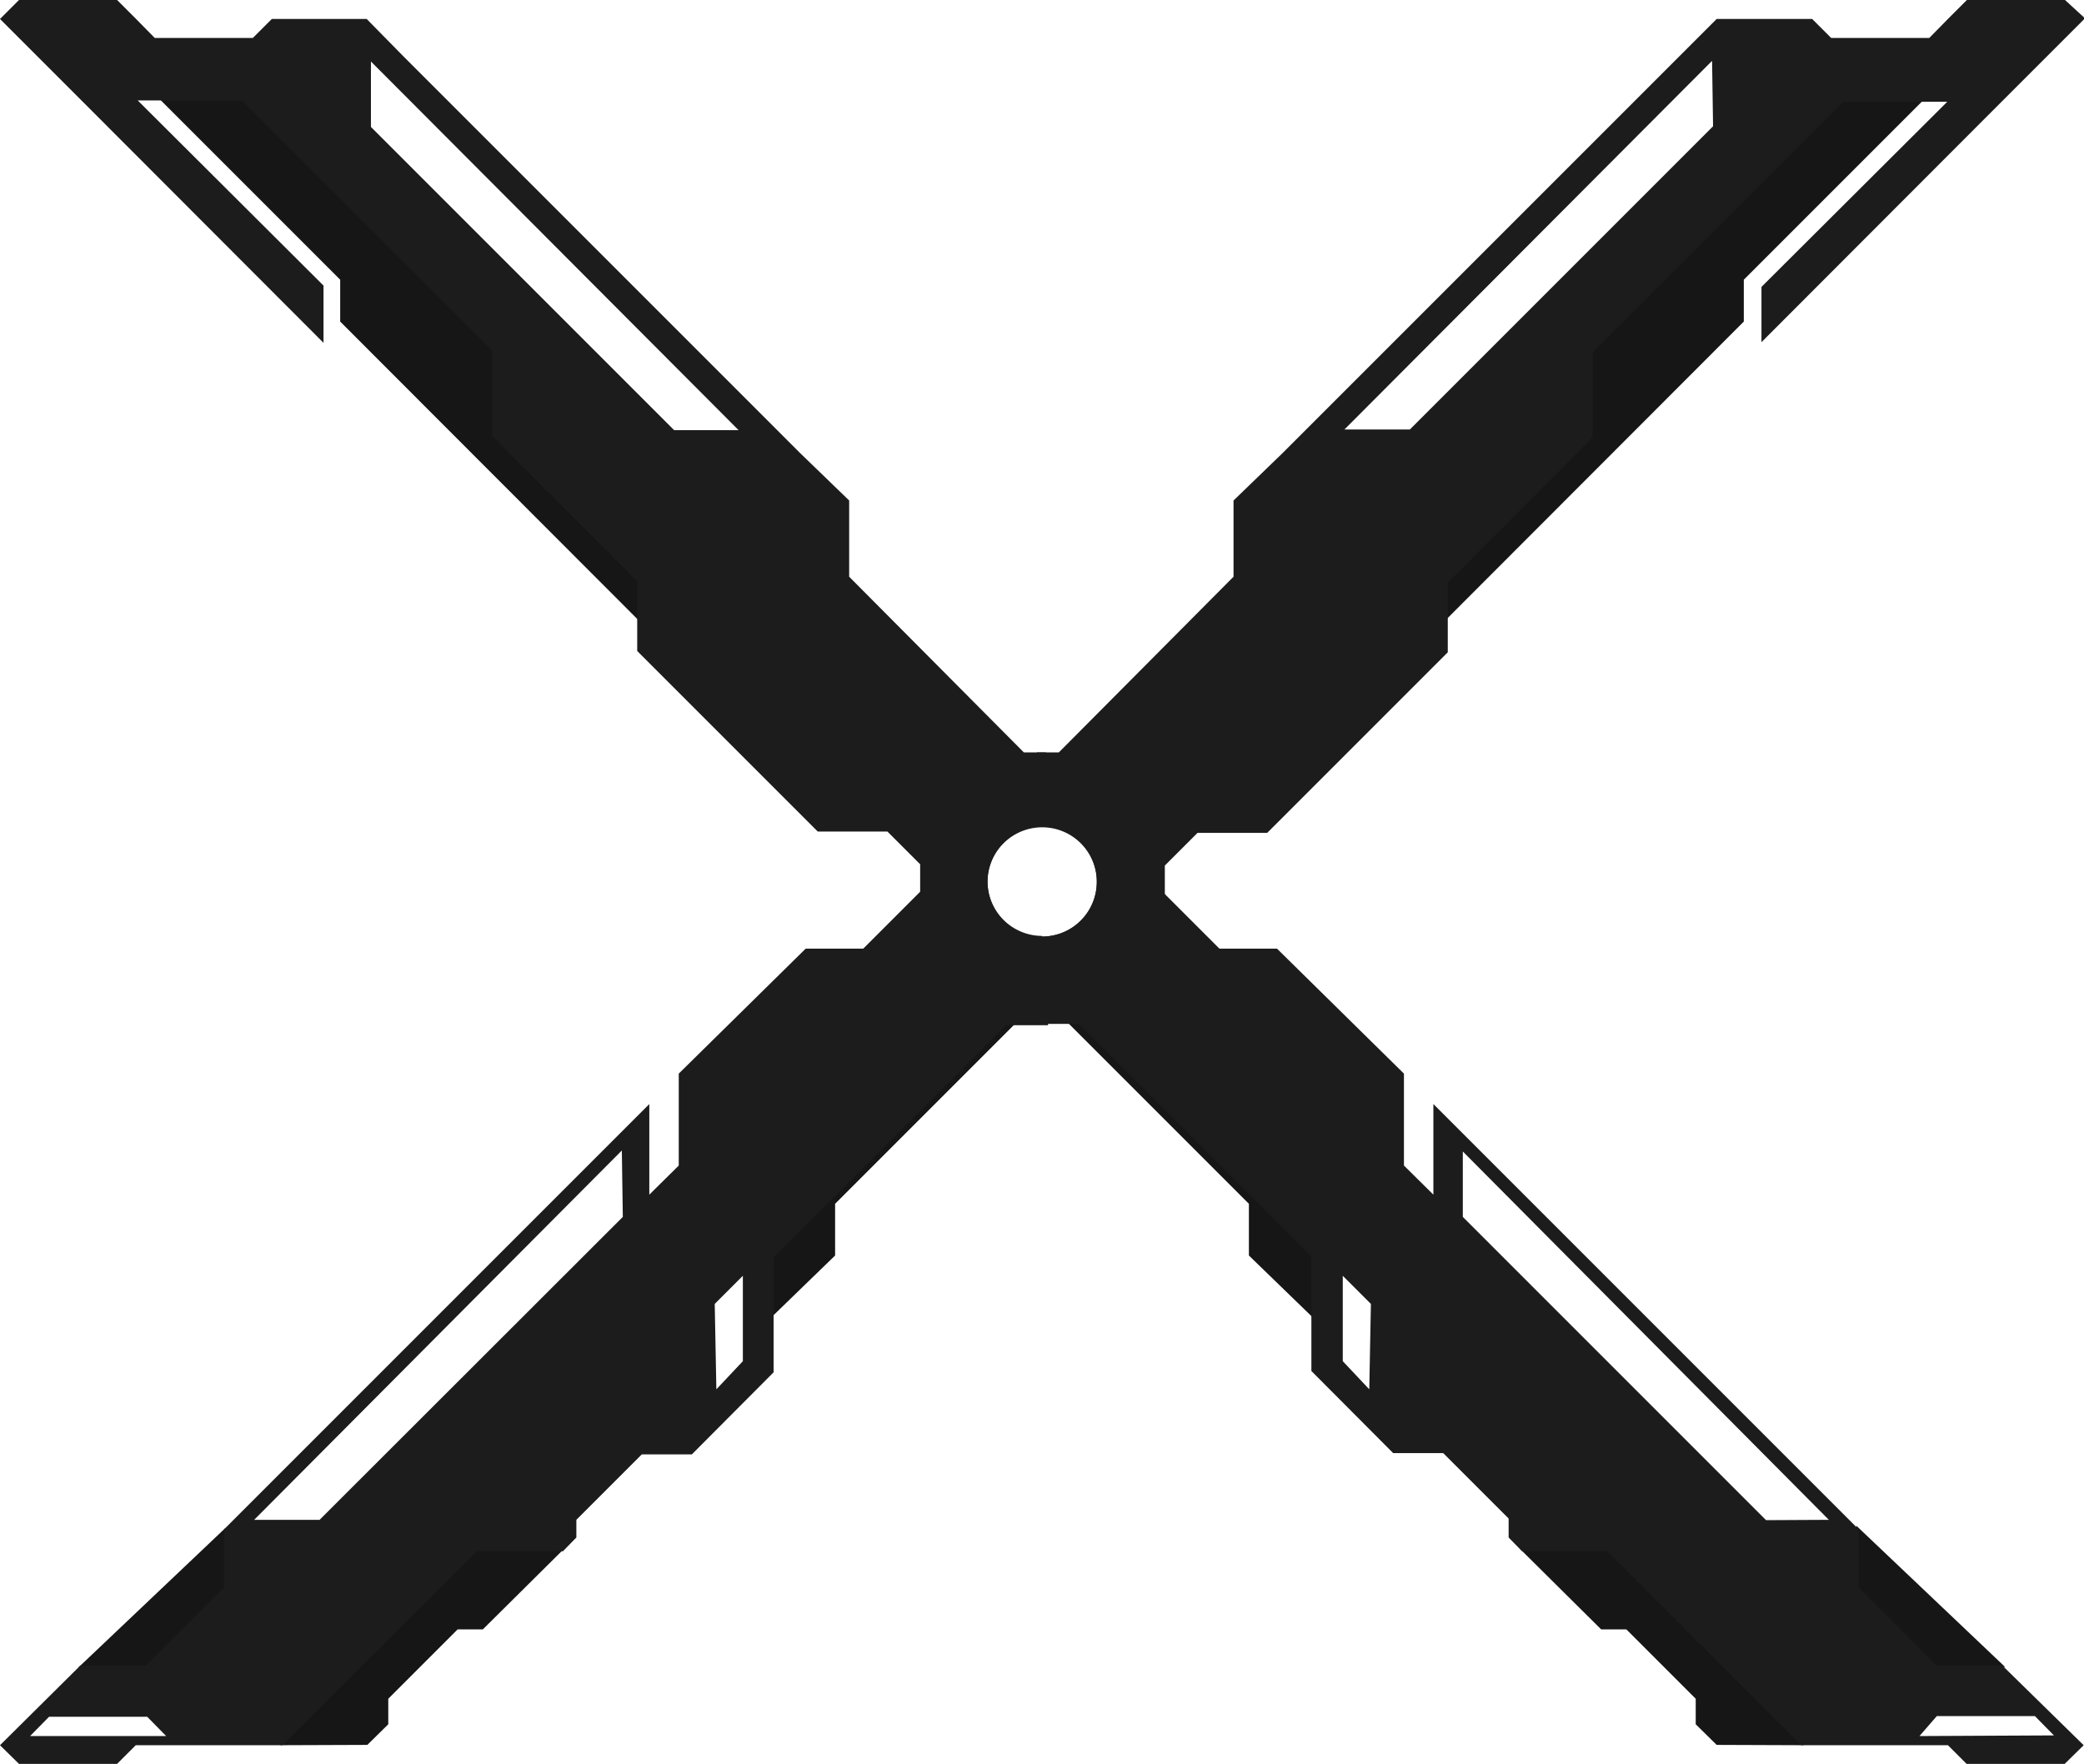 <svg id="Слой_1" data-name="Слой 1" xmlns="http://www.w3.org/2000/svg" viewBox="0 0 63.71 53.93">
  <g id="remove_x">
    <g id="sym_x" data-name="sym x">
      <polygon points="15.14 13.28 15.14 10.68 7.42 2.96 4.81 2.96 10.4 8.55 10.4 9.83 19.57 19.01 19.57 17.71 15.14 13.28" fill="#161616"/>
      <polygon points="56.75 46.64 56.74 48.52 59.2 50.97 61.3 50.96 56.75 46.64" fill="#161616"/>
      <polygon points="49.13 47.38 46.5 47.38 48.95 49.81 49.72 49.81 51.84 51.93 51.84 52.71 52.48 53.34 55.14 53.35 49.13 47.38" fill="#161616"/>
      <polygon points="38.18 38.38 40.14 40.28 40.14 38.34 33.01 31.28 32.66 31.28 38.18 36.8 38.18 38.38" fill="#161616"/>
      <path d="M989,564.45h-2l-2.39-2.39v-1.77l-13-13v2.77l-.9-.89v-2.81l-3.88-3.82h-1.76l-5.31-5.31v-.69h-.67l-5.34-5.37v-2.33l-1.5-1.45-12.1-12.1L939,514.12H936.1l-.58.58h-3l-.57-.58-.58-.58h-3l-.58.58,2.42,2.42,7.47,7.48v-1.75L932,516.61h3.18l7.66,7.65v2.61l4.43,4.44v2.13l5.52,5.52h2.13l1,1v1.16l.57-.57,3,3.29v1h1.29l7.1,7.1v3.51l2.5,2.51h1.53l2,2v.58l.41.42h2.6l5.94,5.93h4.48l.57.57h3l.58-.57ZM948.4,526.69l-9.27-9.27v-2l11.24,11.27Zm11.25,15.48a1.67,1.67,0,1,1,1.67-1.67A1.67,1.67,0,0,1,959.65,542.17Zm10,13.84-.81-.86v-2.61l.86.86Zm12.13,4-9.27-9.27v-2L983.7,560Zm4.69,6.6L987,566h3l.58.59Z" transform="translate(-927.79 -513.54)" fill="#1c1c1c"/>
    </g>
    <g id="sym_x-2" data-name="sym x">
      <polygon points="44.14 17.71 44.14 19.01 53.31 9.83 53.31 8.55 58.9 2.96 56.29 2.96 48.57 10.68 48.57 13.28 44.14 17.71" fill="#161616"/>
      <polygon points="2.4 50.97 4.56 50.97 6.91 48.59 6.89 46.71 2.4 50.97" fill="#161616"/>
      <polygon points="8.57 53.35 11.23 53.34 11.87 52.71 11.87 51.93 13.99 49.81 14.76 49.81 17.22 47.37 14.54 47.37 8.57 53.35" fill="#161616"/>
      <polygon points="25.53 36.8 31.05 31.28 30.7 31.28 23.57 38.34 23.57 40.28 25.53 38.38 25.53 36.8" fill="#161616"/>
      <path d="M990.92,513.54h-3l-.58.58-.57.58h-3l-.58-.58h-2.92l-1.17,1.17L967,527.39l-1.5,1.45v2.33l-5.34,5.37h-.67v.69l-5.31,5.31h-1.76l-3.88,3.82v2.81l-.9.89v-2.77l-13,13v1.77l-2.39,2.39h-2l-2.46,2.44.58.57h3l.57-.57h4.48l5.94-5.93H945l.41-.42V560l2-2h1.53l2.5-2.51v-3.51l7.1-7.1h1.29v-1l3-3.29.57.57V540l1-1h2.13l5.52-5.52v-2.13l4.43-4.44v-2.61l7.66-7.65h3.18l-5.68,5.66V524l7.47-7.48,2.42-2.42Zm-62.21,53.07.58-.59h3l.58.59Zm18.12-15.87L937.56,560l-2,0,11.24-11.29Zm3.67,4.41-.81.86-.05-2.61.86-.86Zm9.15-13a1.67,1.67,0,1,1,1.67-1.67A1.67,1.67,0,0,1,959.65,542.17Zm20.51-24.75-9.27,9.27h-2l11.24-11.27Z" transform="translate(-927.79 -513.54)" fill="#1c1c1c"/>
    </g>
  </g>
</svg>
